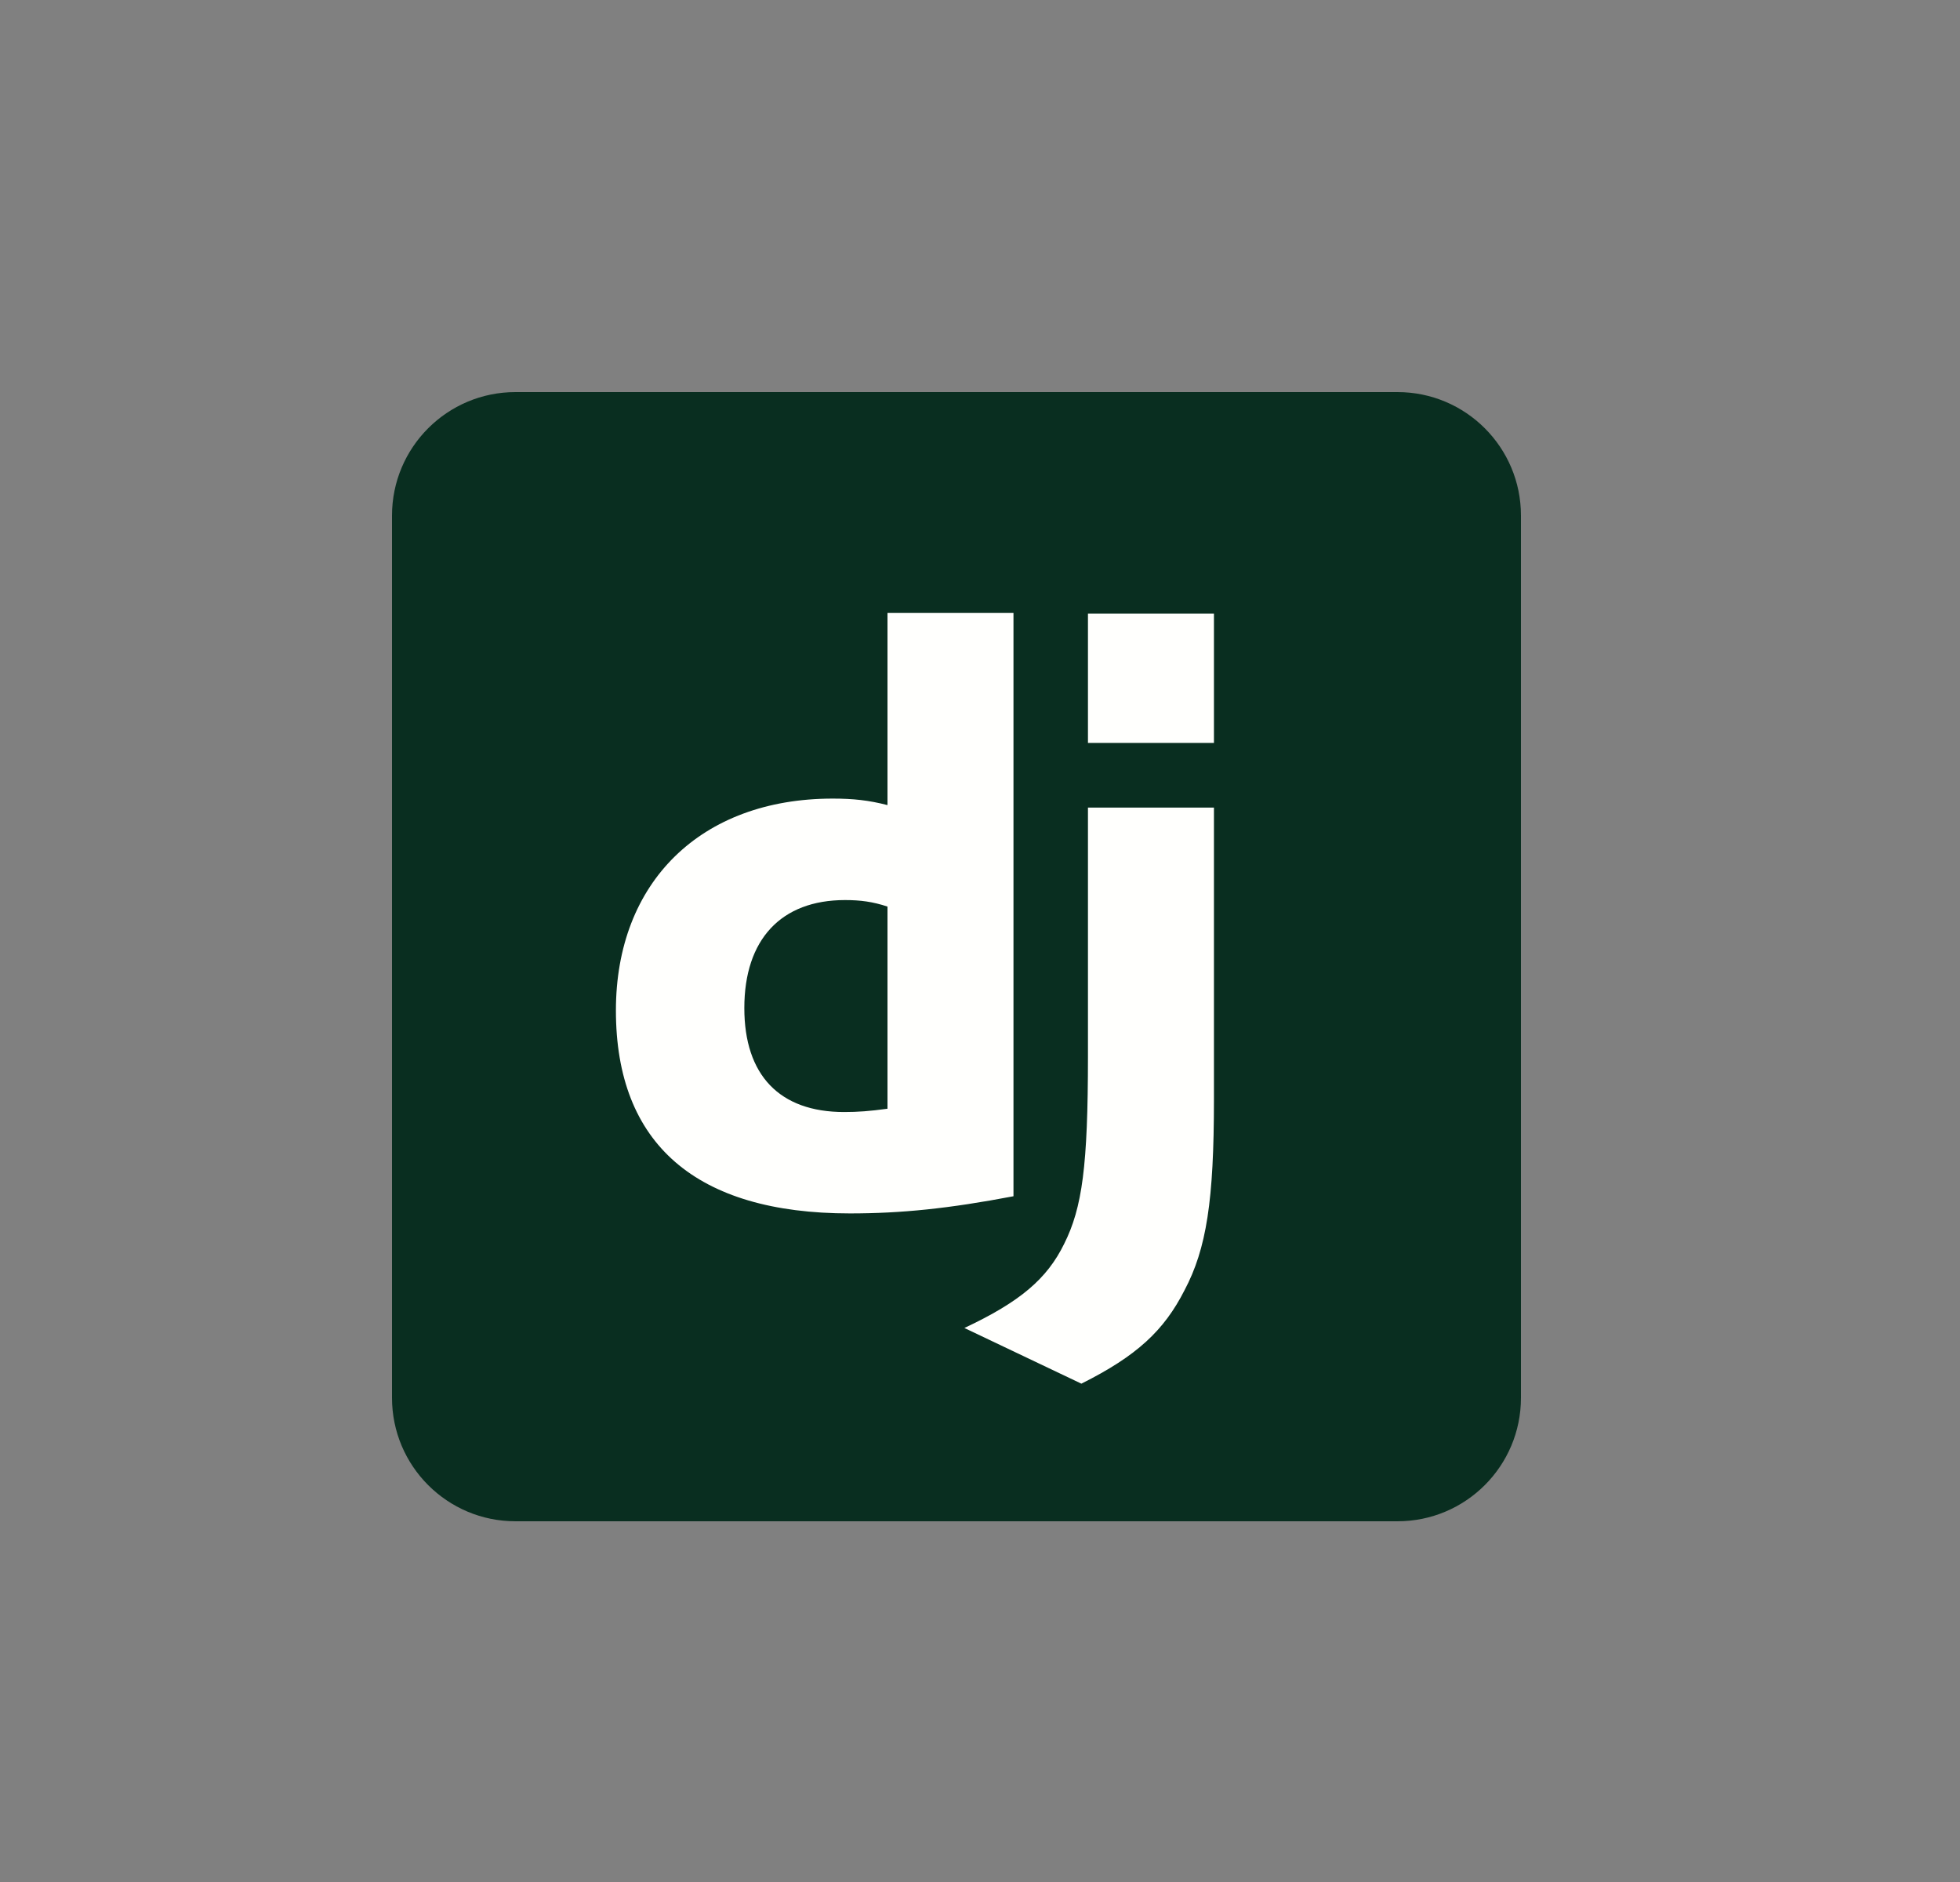 <svg width="25" height="24" viewBox="0 0 25 24" fill="none" xmlns="http://www.w3.org/2000/svg">
<rect x="0" y="0" width="25" height="24" fill="#808080" stroke="none"/>
<path d="M17.825 5H6.575C5.705 5 5 5.705 5 6.575V17.825C5 18.695 5.705 19.4 6.575 19.4H17.825C18.695 19.4 19.4 18.695 19.4 17.825V6.575C19.4 5.705 18.695 5 17.825 5Z" fill="#092E20"/>
<path d="M15.484 10.299V14.024C15.484 15.307 15.39 15.923 15.108 16.455C14.847 16.967 14.503 17.29 13.793 17.645L12.301 16.935C13.011 16.601 13.355 16.309 13.574 15.861C13.804 15.401 13.877 14.869 13.877 13.471V10.299H15.484ZM12.927 7.817V15.255C12.103 15.412 11.498 15.474 10.84 15.474C8.878 15.474 7.856 14.588 7.856 12.886C7.856 11.248 8.941 10.184 10.621 10.184C10.882 10.184 11.08 10.205 11.32 10.267V7.817H12.927ZM10.778 11.478C9.964 11.478 9.494 11.979 9.494 12.855C9.494 13.711 9.943 14.181 10.767 14.181C10.944 14.181 11.091 14.17 11.32 14.139V11.561C11.132 11.499 10.976 11.478 10.778 11.478ZM15.484 7.825V9.474H13.877V7.825H15.484Z" fill="#FFFFFD"/>
</svg>
